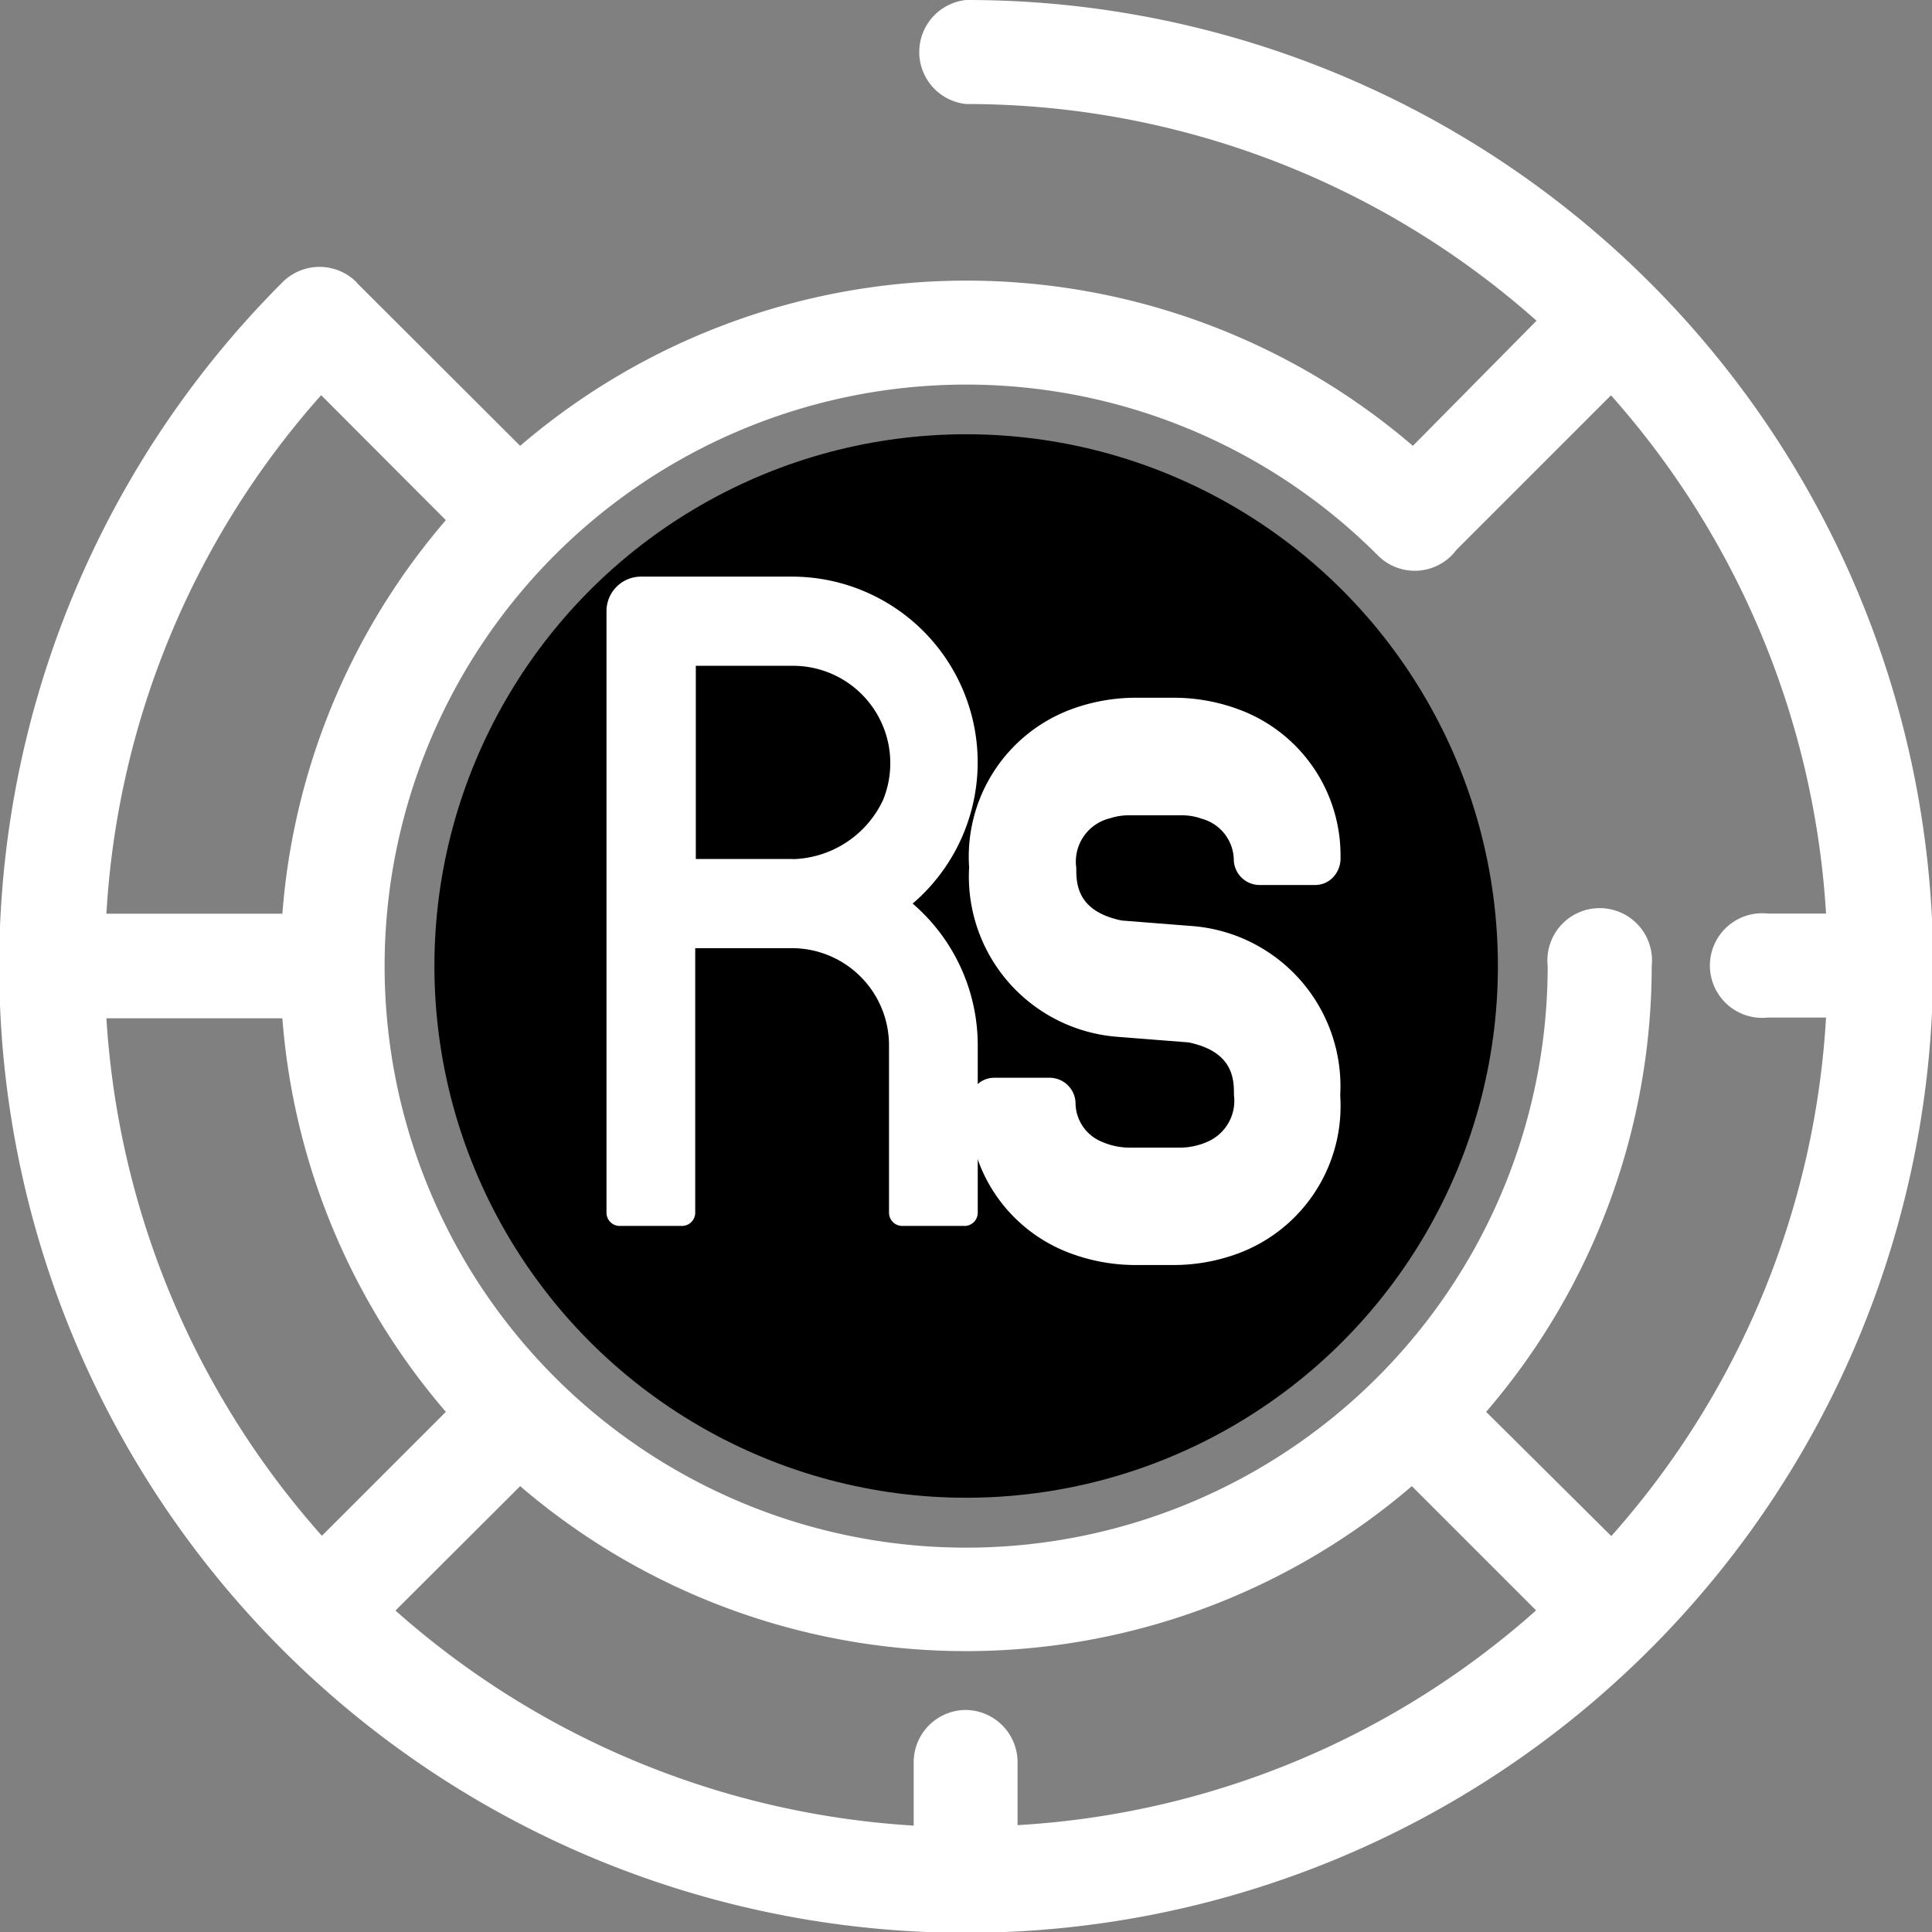 <svg xmlns="http://www.w3.org/2000/svg" width="13" height="13" viewBox="0 0 13 13">
  <rect x="0" y="0" width="13" height="13" fill="#808080" stroke="none"/>
  <g id="Group_2518" data-name="Group 2518" transform="translate(-19.125 -177)">
    <ellipse id="Ellipse_170" data-name="Ellipse 170" cx="3.578" cy="3.578" rx="3.578" ry="3.578" transform="translate(22.048 179.922)"/>
    <path id="Path_21995" data-name="Path 21995" d="M6.5,0a.352.352,0,0,0,0,.7,5.771,5.771,0,0,1,3.839,1.458L9.507,3A4.613,4.613,0,0,0,3.5,3L2.413,1.915,2.407,1.91,2.4,1.9a.352.352,0,0,0-.5,0A6.5,6.5,0,0,0,11.1,11.1,6.5,6.5,0,0,0,6.5,0ZM9.269,3.735A.35.35,0,0,0,9.8,3.7l0,0,1.04-1.04a5.771,5.771,0,0,1,1.447,3.487h-.392a.352.352,0,1,0,0,.7h.392a5.745,5.745,0,0,1-1.445,3.489L10,9.5a4.6,4.6,0,0,0,1.114-3,.352.352,0,1,0-.7,0A3.913,3.913,0,1,1,9.269,3.735ZM6.5,11.506a.352.352,0,0,0-.352.352v.426a5.772,5.772,0,0,1-3.487-1.447L3.5,10A4.609,4.609,0,0,0,9.5,10l.836.836a5.745,5.745,0,0,1-3.489,1.445v-.426A.352.352,0,0,0,6.5,11.506ZM.716,6.852H1.9A4.6,4.6,0,0,0,3,9.5l-.834.834A5.772,5.772,0,0,1,.716,6.852ZM2.161,2.659,3,3.5A4.6,4.6,0,0,0,1.9,6.148H.716A5.745,5.745,0,0,1,2.161,2.659Z" transform="translate(19.125 177)" fill="#fff"/>
    <path id="Path_21996" data-name="Path 21996" d="M173.9,179.276a1.25,1.25,0,0,0-.81-2.2h-1.018a.232.232,0,0,0-.232.232v4.048a.089.089,0,0,0,.089.089h.419a.089.089,0,0,0,.089-.089v-1.78h.658a.654.654,0,0,1,.646.652v1.128a.089.089,0,0,0,.089.089h.419a.089.089,0,0,0,.089-.089v-1.128A1.257,1.257,0,0,0,173.9,179.276Zm-.8-.3h-.659v-1.3h.659a.655.655,0,0,1,.6.905A.691.691,0,0,1,173.092,178.977Z" transform="translate(-148.634 3.804)" fill="#fff"/>
    <path id="Path_21997" data-name="Path 21997" d="M271.605,229.531l-.484-.038c-.306-.063-.306-.253-.306-.355a.3.3,0,0,1,.227-.333.408.408,0,0,1,.132-.02h.354a.392.392,0,0,1,.131.023h0a.292.292,0,0,1,.216.279.174.174,0,0,0,.171.167h.376a.166.166,0,0,0,.121-.052.184.184,0,0,0,.05-.135,1.046,1.046,0,0,0-.7-1,1.252,1.252,0,0,0-.434-.073h-.229a1.255,1.255,0,0,0-.463.083,1.058,1.058,0,0,0-.673,1.058,1.082,1.082,0,0,0,.992,1.14l.484.038c.306.063.306.253.306.355a.3.3,0,0,1-.177.313.46.46,0,0,1-.2.04h-.318a.461.461,0,0,1-.193-.039.284.284,0,0,1-.178-.264.175.175,0,0,0-.171-.167h-.376a.166.166,0,0,0-.121.052.184.184,0,0,0-.05.135,1.046,1.046,0,0,0,.7,1,1.254,1.254,0,0,0,.434.073h.229a1.254,1.254,0,0,0,.463-.083,1.058,1.058,0,0,0,.673-1.058A1.082,1.082,0,0,0,271.605,229.531Z" transform="translate(-244.448 -46.299)" fill="#fff"/>
  </g>
</svg>
